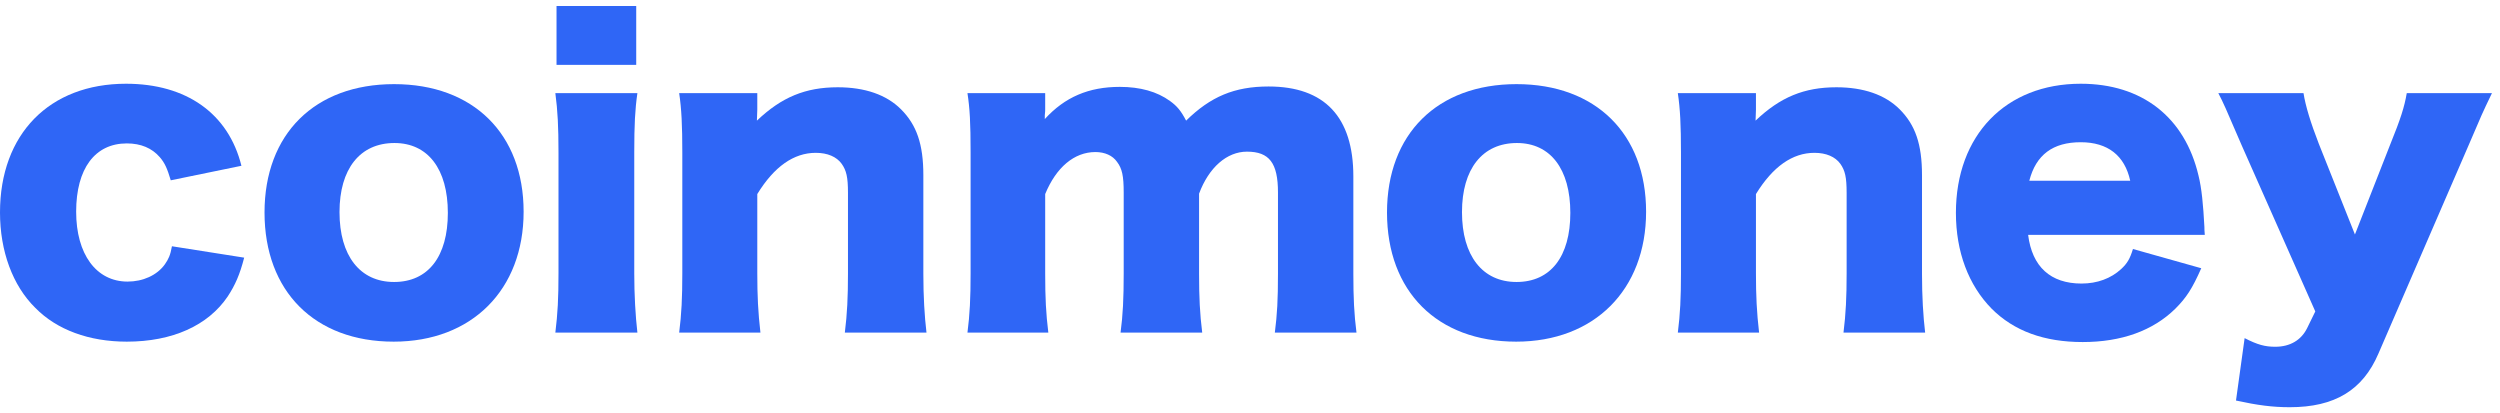 <svg width="121" height="20" viewBox="0 0 121 20" fill="none" xmlns="http://www.w3.org/2000/svg">
<path d="M11.685 8.024C11.058 5.497 9.025 4.053 6.099 4.053C2.394 4.053 0 6.485 0 10.285C0 12.147 0.608 13.819 1.71 14.902C2.755 15.966 4.313 16.536 6.137 16.536C8.341 16.536 10.07 15.757 11.02 14.351C11.381 13.8 11.609 13.287 11.818 12.47L8.322 11.919C8.246 12.356 8.151 12.546 7.98 12.793C7.6 13.325 6.916 13.629 6.175 13.629C4.655 13.629 3.686 12.299 3.686 10.247C3.686 8.157 4.598 6.941 6.137 6.941C6.821 6.941 7.353 7.169 7.733 7.606C7.98 7.891 8.094 8.157 8.265 8.727L11.685 8.024Z" fill="#2F66F6"/>
<path d="M19.054 16.536C22.835 16.536 25.343 14.028 25.343 10.247C25.343 6.485 22.911 4.072 19.073 4.072C15.235 4.072 12.803 6.485 12.803 10.285C12.803 14.104 15.235 16.536 19.054 16.536ZM19.092 6.922C20.707 6.922 21.676 8.176 21.676 10.304C21.676 12.413 20.726 13.648 19.073 13.648C17.42 13.648 16.432 12.375 16.432 10.266C16.432 8.176 17.42 6.922 19.092 6.922Z" fill="#2F66F6"/>
<path d="M26.936 0.291V3.141H30.793V0.291H26.936ZM26.879 4.509C26.993 5.364 27.031 6.143 27.031 7.378V13.23C27.031 14.446 26.993 15.168 26.879 16.099H30.85C30.755 15.282 30.698 14.256 30.698 13.23V7.378C30.698 6.048 30.736 5.288 30.85 4.509H26.879Z" fill="#2F66F6"/>
<path d="M36.805 16.099C36.691 15.111 36.653 14.313 36.653 13.23V9.392C37.47 8.062 38.42 7.397 39.484 7.397C40.054 7.397 40.491 7.587 40.738 7.929C40.966 8.252 41.042 8.575 41.042 9.335V13.23C41.042 14.389 41.004 15.187 40.89 16.099H44.842C44.747 15.301 44.69 14.351 44.69 13.249V8.48C44.69 6.979 44.367 6.048 43.607 5.288C42.904 4.585 41.859 4.224 40.548 4.224C38.99 4.224 37.831 4.699 36.634 5.839C36.634 5.706 36.653 5.421 36.653 5.307V4.509H32.872C32.986 5.269 33.024 6.067 33.024 7.378V13.23C33.024 14.408 32.986 15.206 32.872 16.099H36.805Z" fill="#2F66F6"/>
<path d="M50.739 16.099C50.625 15.168 50.587 14.427 50.587 13.23V9.392C51.119 8.1 51.993 7.359 53.019 7.359C53.475 7.359 53.855 7.53 54.064 7.834C54.311 8.157 54.387 8.518 54.387 9.316V13.23C54.387 14.446 54.349 15.244 54.235 16.099H58.187C58.073 15.187 58.035 14.389 58.035 13.249V9.373C58.51 8.1 59.384 7.34 60.353 7.34C61.436 7.34 61.854 7.891 61.854 9.316V13.23C61.854 14.522 61.816 15.206 61.702 16.099H65.654C65.54 15.206 65.502 14.427 65.502 13.249V8.537C65.502 5.668 64.115 4.186 61.398 4.186C59.745 4.186 58.586 4.68 57.408 5.839C57.161 5.364 56.971 5.136 56.629 4.889C56.002 4.433 55.185 4.205 54.197 4.205C52.696 4.205 51.537 4.699 50.568 5.763C50.568 5.725 50.568 5.687 50.568 5.668C50.568 5.611 50.568 5.573 50.568 5.573C50.587 5.383 50.587 5.383 50.587 5.307V4.509H46.825C46.939 5.25 46.977 5.934 46.977 7.378V13.23C46.977 14.427 46.939 15.225 46.825 16.099H50.739Z" fill="#2F66F6"/>
<path d="M73.382 16.536C77.163 16.536 79.671 14.028 79.671 10.247C79.671 6.485 77.239 4.072 73.401 4.072C69.563 4.072 67.131 6.485 67.131 10.285C67.131 14.104 69.563 16.536 73.382 16.536ZM73.42 6.922C75.035 6.922 76.004 8.176 76.004 10.304C76.004 12.413 75.054 13.648 73.401 13.648C71.748 13.648 70.76 12.375 70.76 10.266C70.76 8.176 71.748 6.922 73.42 6.922Z" fill="#2F66F6"/>
<path d="M85.14 16.099C85.026 15.111 84.988 14.313 84.988 13.23V9.392C85.805 8.062 86.755 7.397 87.819 7.397C88.389 7.397 88.826 7.587 89.073 7.929C89.301 8.252 89.377 8.575 89.377 9.335V13.23C89.377 14.389 89.339 15.187 89.225 16.099H93.177C93.082 15.301 93.025 14.351 93.025 13.249V8.48C93.025 6.979 92.702 6.048 91.942 5.288C91.239 4.585 90.194 4.224 88.883 4.224C87.325 4.224 86.166 4.699 84.969 5.839C84.969 5.706 84.988 5.421 84.988 5.307V4.509H81.207C81.321 5.269 81.359 6.067 81.359 7.378V13.23C81.359 14.408 81.321 15.206 81.207 16.099H85.14Z" fill="#2F66F6"/>
<path d="M106.712 11.368C106.693 11.178 106.693 11.064 106.693 10.988C106.636 9.905 106.56 9.107 106.408 8.499C105.743 5.668 103.672 4.053 100.708 4.053C97.079 4.053 94.666 6.542 94.666 10.304C94.666 12.185 95.274 13.8 96.395 14.94C97.478 16.023 98.941 16.555 100.803 16.555C102.684 16.555 104.204 16.004 105.287 14.94C105.819 14.408 106.104 13.971 106.541 12.983L103.235 12.052C103.083 12.546 102.95 12.755 102.665 13.021C102.171 13.477 101.506 13.724 100.746 13.724C99.245 13.724 98.352 12.907 98.162 11.368H106.712ZM98.219 8.746C98.542 7.492 99.359 6.884 100.708 6.884C102.019 6.884 102.836 7.53 103.102 8.746H98.219Z" fill="#2F66F6"/>
<path d="M112.06 15.073L111.661 15.89C111.376 16.46 110.844 16.783 110.122 16.783C109.628 16.783 109.267 16.688 108.64 16.365L108.222 19.386C109.267 19.614 109.989 19.709 110.825 19.709C112.991 19.709 114.359 18.892 115.119 17.106L119.47 7.055C120.135 5.497 120.135 5.497 120.61 4.509H116.487C116.373 5.174 116.202 5.725 115.67 7.036L113.979 11.349L112.231 6.96C111.832 5.934 111.585 5.117 111.49 4.509H107.367C107.614 4.984 107.69 5.155 108.507 7.055L112.06 15.073Z" fill="#2F66F6"/>
</svg>
